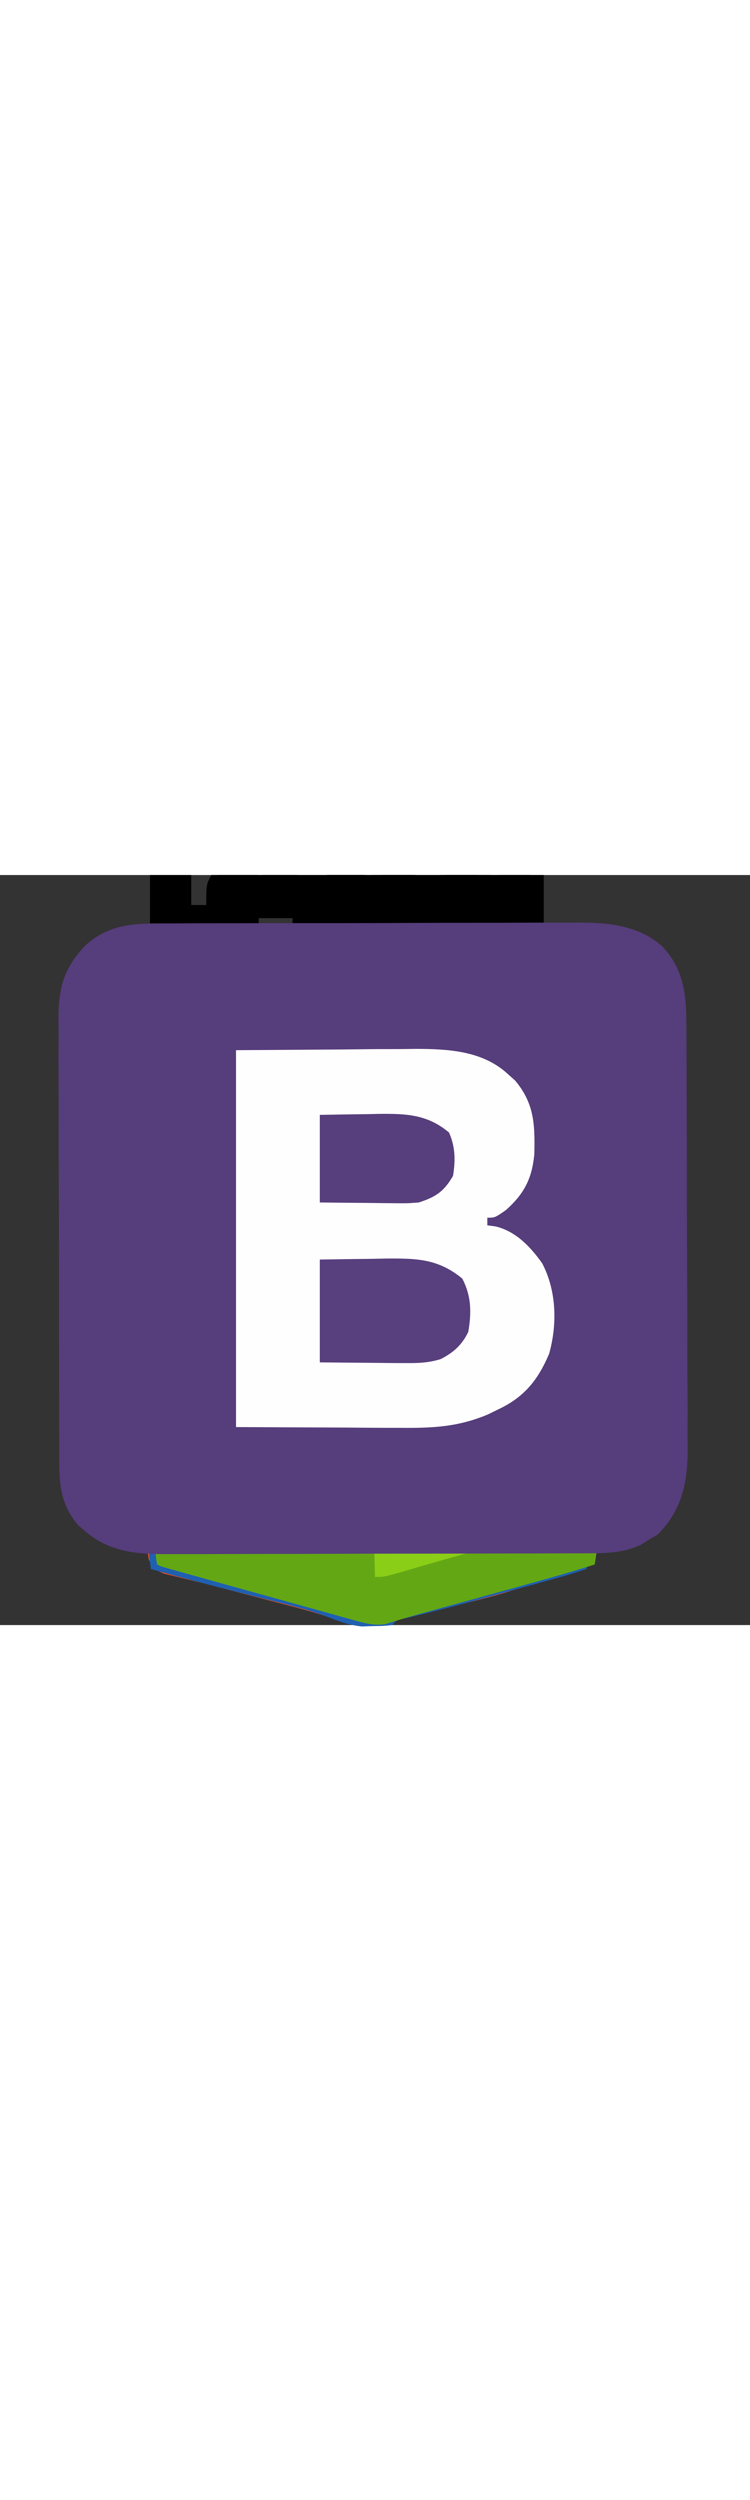 <svg xmlns="http://www.w3.org/2000/svg" width="150" height="500" viewBox="0 0 50 50">
    <rect x="0" y="0" width="50" height="50" fill="#333333" stroke="none"/>
    <g id="html5">
        <path style=" stroke:none;fill-rule:nonzero;fill:rgb(89.412%,30.196%,14.902%);fill-opacity:1;"
              d="M 6.75 9.5 C 18.629 9.5 30.512 9.5 42.75 9.5 C 42.75 12.5 42.75 12.5 42.5 13 C 42.418 13.73 42.344 14.457 42.281 15.191 C 42.262 15.414 42.242 15.637 42.223 15.867 C 42.18 16.348 42.137 16.828 42.098 17.309 C 41.984 18.582 41.871 19.855 41.758 21.125 C 41.727 21.508 41.727 21.508 41.691 21.891 C 41.523 23.773 41.336 25.652 41.141 27.531 C 40.504 33.68 40.023 39.844 39.5 46 C 39.27 46.062 39.043 46.129 38.805 46.191 C 36.895 46.711 36.895 46.711 35.031 47.375 C 33.422 48.008 31.707 48.363 30.031 48.781 C 29.496 48.914 28.961 49.051 28.43 49.188 C 27.949 49.309 27.469 49.43 26.988 49.551 C 26.273 49.719 26.273 49.719 25.75 50 C 25.289 50.051 25.289 50.051 24.734 50.062 C 24.469 50.07 24.469 50.07 24.195 50.082 C 23.387 49.988 22.703 49.742 21.938 49.477 C 20.504 49.004 19.035 48.648 17.578 48.266 C 16.621 48.012 15.66 47.762 14.703 47.504 C 14.051 47.328 13.402 47.168 12.75 47.016 C 12.434 46.938 12.117 46.859 11.793 46.781 C 11.508 46.715 11.223 46.648 10.93 46.578 C 10.25 46.25 10.25 46.25 9.918 45.625 C 9.699 44.492 9.594 43.375 9.508 42.227 C 9.488 41.98 9.469 41.734 9.449 41.48 C 9.41 40.957 9.367 40.434 9.328 39.91 C 9.223 38.535 9.113 37.16 9 35.789 C 8.969 35.383 8.969 35.383 8.934 34.973 C 8.781 33.055 8.594 31.145 8.375 29.234 C 7.941 25.461 7.645 21.672 7.34 17.887 C 7.32 17.637 7.297 17.387 7.277 17.125 C 7.238 16.648 7.199 16.176 7.16 15.699 C 7.145 15.484 7.125 15.273 7.109 15.051 C 7.094 14.867 7.078 14.68 7.062 14.488 C 7.008 13.949 7.008 13.949 6.75 13.25 C 6.75 12.012 6.75 10.773 6.75 9.5 Z M 6.75 9.5 "/>
        <path style=" stroke:none;fill-rule:nonzero;fill:rgb(92.549%,90.196%,89.412%);fill-opacity:1;"
              d="M 13.5 17 C 20.844 17 28.184 17 35.75 17 C 35.668 18.484 35.586 19.969 35.5 21.5 C 29.891 21.5 24.281 21.5 18.5 21.5 C 18.582 21.914 18.664 22.324 18.75 22.75 C 18.75 23.824 18.75 24.895 18.75 26 C 24.113 26 29.477 26 35 26 C 34.711 32.094 34.711 32.094 34.5 34.25 C 34.336 34.25 34.172 34.25 34 34.25 C 34.004 34.457 34.004 34.668 34.008 34.883 C 34.023 36.531 33.973 38.117 33.75 39.75 C 33.09 39.832 32.43 39.914 31.75 40 C 31.75 40.164 31.75 40.328 31.75 40.5 C 31.461 40.562 31.172 40.625 30.875 40.688 C 30.086 40.859 29.301 41.051 28.523 41.258 C 28.348 41.301 28.176 41.348 27.996 41.395 C 27.652 41.484 27.305 41.574 26.961 41.668 C 24.695 42.262 22.863 41.848 20.641 41.297 C 20.23 41.199 20.23 41.199 19.812 41.098 C 18.332 40.738 16.898 40.359 15.5 39.75 C 15.16 39.07 15.223 38.539 15.227 37.781 C 15.227 37.488 15.227 37.195 15.227 36.895 C 15.23 36.59 15.23 36.285 15.234 35.969 C 15.234 35.66 15.238 35.352 15.238 35.035 C 15.242 34.273 15.246 33.512 15.25 32.75 C 16.652 32.75 18.055 32.75 19.5 32.75 C 19.625 34.484 19.625 34.484 19.75 36.25 C 20.219 36.32 20.688 36.395 21.172 36.469 C 21.961 36.59 22.645 36.707 23.379 37.016 C 24.758 37.535 25.938 37.172 27.297 36.75 C 28.926 36.25 28.926 36.25 29.75 36.25 C 29.746 36.105 29.746 35.965 29.742 35.816 C 29.723 34.016 29.859 32.32 30 30.5 C 24.969 30.5 19.934 30.5 14.75 30.5 C 13.918 23.277 13.918 23.277 13.805 20.938 C 13.73 19.625 13.609 18.312 13.5 17 Z M 13.5 17 "/>
        <path style=" stroke:none;fill-rule:nonzero;fill:rgb(94.118%,40%,17.255%);fill-opacity:1;"
              d="M 24.75 12.75 C 29.453 12.75 34.156 12.75 39 12.75 C 39 15.848 39 15.848 38.898 17.184 C 38.879 17.473 38.855 17.758 38.836 18.055 C 38.812 18.348 38.789 18.637 38.766 18.938 C 38.742 19.23 38.723 19.527 38.699 19.832 C 38.594 21.23 38.449 22.609 38.25 24 C 38.18 24.934 38.141 25.867 38.098 26.805 C 38.027 28.223 38.027 28.223 37.75 28.5 C 37.707 29.25 37.68 30 37.656 30.75 C 37.566 33.113 37.32 35.438 37.023 37.785 C 36.781 39.688 36.598 41.582 36.5 43.5 C 34.832 44.086 33.148 44.551 31.438 44.984 C 29.543 45.469 27.668 45.98 25.809 46.586 C 25.25 46.75 25.25 46.75 24.75 46.75 C 24.734 46.449 24.719 46.148 24.703 45.836 C 24.684 45.445 24.66 45.051 24.641 44.656 C 24.629 44.457 24.621 44.258 24.609 44.055 C 24.578 42.992 24.578 42.992 24.25 42 C 24.387 41.973 24.523 41.945 24.668 41.918 C 25.293 41.789 25.922 41.66 26.547 41.531 C 26.871 41.465 26.871 41.465 27.203 41.398 C 28.27 41.18 29.242 40.922 30.25 40.5 C 31.078 40.469 31.078 40.469 31.75 40.5 C 31.75 40.336 31.75 40.172 31.75 40 C 32.41 39.918 33.07 39.836 33.75 39.75 C 33.832 37.934 33.914 36.121 34 34.25 C 34.164 34.25 34.328 34.25 34.5 34.25 C 34.496 34.094 34.488 33.938 34.484 33.777 C 34.43 31.121 34.742 28.711 35 26 C 29.637 26 24.273 26 18.75 26 C 18.668 24.516 18.586 23.031 18.5 21.5 C 24.109 21.5 29.719 21.5 35.5 21.5 C 35.5 20.676 35.5 19.852 35.5 19 C 35.582 18.34 35.664 17.68 35.75 17 C 32.121 17 28.488 17 24.75 17 C 24.75 15.598 24.75 14.195 24.75 12.75 Z M 24.75 12.75 "/>
        <path style=" stroke:none;fill-rule:nonzero;fill:rgb(99.608%,98.824%,98.431%);fill-opacity:1;"
              d="M 24.75 26.25 C 28.051 26.25 31.352 26.25 34.75 26.25 C 34.75 32.055 34.75 32.055 34.5 34.25 C 34.336 34.25 34.172 34.25 34 34.25 C 34.004 34.457 34.004 34.668 34.008 34.883 C 34.023 36.531 33.973 38.117 33.75 39.75 C 33.09 39.832 32.43 39.914 31.75 40 C 31.75 40.164 31.75 40.328 31.75 40.5 C 31.461 40.562 31.172 40.625 30.875 40.688 C 30.086 40.859 29.301 41.051 28.523 41.258 C 28.348 41.301 28.176 41.348 27.996 41.395 C 27.652 41.484 27.305 41.574 26.961 41.668 C 24.695 42.262 22.863 41.848 20.641 41.297 C 20.367 41.23 20.094 41.168 19.812 41.098 C 18.332 40.738 16.898 40.359 15.5 39.75 C 15.16 39.07 15.223 38.539 15.227 37.781 C 15.227 37.488 15.227 37.195 15.227 36.895 C 15.23 36.59 15.23 36.285 15.234 35.969 C 15.234 35.66 15.238 35.352 15.238 35.035 C 15.242 34.273 15.246 33.512 15.25 32.75 C 16.652 32.75 18.055 32.75 19.5 32.75 C 19.625 34.484 19.625 34.484 19.75 36.25 C 20.219 36.32 20.688 36.395 21.172 36.469 C 21.961 36.59 22.645 36.707 23.379 37.016 C 24.758 37.535 25.938 37.172 27.297 36.75 C 28.926 36.25 28.926 36.25 29.75 36.25 C 29.746 36.105 29.746 35.965 29.742 35.816 C 29.723 34.031 29.848 32.277 30 30.5 C 28.266 30.5 26.535 30.5 24.75 30.5 C 24.75 29.098 24.75 27.695 24.75 26.25 Z M 24.75 26.25 "/>
        <path style=" stroke:none;fill-rule:nonzero;fill:rgb(91.765%,90.588%,90.196%);fill-opacity:1;"
              d="M 15.25 32.75 C 16.652 32.75 18.055 32.75 19.5 32.75 C 19.625 34.484 19.625 34.484 19.75 36.25 C 20.465 36.355 21.184 36.461 21.898 36.566 C 22.75 36.75 22.75 36.75 24.75 37.5 C 24.75 38.984 24.75 40.469 24.75 42 C 23.152 41.801 21.68 41.531 20.125 41.156 C 19.898 41.105 19.676 41.051 19.445 41 C 18.086 40.672 16.785 40.301 15.5 39.75 C 15.16 39.07 15.223 38.539 15.227 37.781 C 15.227 37.488 15.227 37.195 15.227 36.895 C 15.23 36.59 15.23 36.285 15.234 35.969 C 15.234 35.66 15.238 35.352 15.238 35.035 C 15.242 34.273 15.246 33.512 15.25 32.75 Z M 15.25 32.75 "/>
        <path style=" stroke:none;fill-rule:nonzero;fill:rgb(0%,0%,0%);fill-opacity:1;"
              d="M 24.75 0 C 25.738 0 26.73 0 27.75 0 C 28.438 0.75 28.438 0.75 28.75 1.5 C 28.852 1.254 28.957 1.004 29.062 0.75 C 29.289 0.504 29.516 0.254 29.75 0 C 30.738 0 31.73 0 32.75 0 C 32.75 2.309 32.75 4.621 32.75 7 C 31.844 7 30.934 7 30 7 C 29.918 6.34 29.836 5.68 29.75 5 C 29.586 5.328 29.422 5.66 29.25 6 C 29.004 6 28.754 6 28.5 6 C 28.078 5.5 28.078 5.5 27.75 5 C 27.668 5.66 27.586 6.32 27.5 7 C 26.594 7 25.684 7 24.75 7 C 24.75 4.691 24.75 2.379 24.75 0 Z M 24.75 0 "/>
        <path style=" stroke:none;fill-rule:nonzero;fill:rgb(0%,0%,0%);fill-opacity:1;"
              d="M 10 0 C 10.906 0 11.816 0 12.75 0 C 12.75 0.66 12.75 1.32 12.75 2 C 13.328 2 13.906 2 14.5 2 C 14.5 1.34 14.5 0.68 14.5 0 C 15.406 0 16.316 0 17.25 0 C 17.25 2.309 17.25 4.621 17.25 7 C 16.344 7 15.434 7 14.5 7 C 14.5 6.258 14.5 5.516 14.5 4.75 C 13.922 4.75 13.344 4.75 12.75 4.75 C 12.75 5.492 12.75 6.234 12.75 7 C 11.844 7 10.934 7 10 7 C 10 4.691 10 2.379 10 0 Z M 10 0 "/>
        <path style=" stroke:none;fill-rule:nonzero;fill:rgb(100%,99.608%,99.608%);fill-opacity:1;"
              d="M 24.75 17.25 C 28.297 17.25 31.844 17.25 35.5 17.25 C 35.418 18.57 35.336 19.891 35.25 21.25 C 31.785 21.25 28.32 21.25 24.75 21.25 C 24.75 19.93 24.75 18.609 24.75 17.25 Z M 24.75 17.25 "/>
        <path style=" stroke:none;fill-rule:nonzero;fill:rgb(94.118%,41.961%,20%);fill-opacity:1;"
              d="M 14.75 30.5 C 19.781 30.5 24.816 30.5 30 30.5 C 30 32.473 29.996 34.312 29.75 36.25 C 29.074 36.461 28.398 36.668 27.719 36.875 C 27.434 36.965 27.434 36.965 27.141 37.055 C 26.062 37.383 25.141 37.574 24 37.5 C 24.246 37.418 24.496 37.336 24.75 37.25 C 24.75 35.105 24.75 32.961 24.75 30.75 C 21.449 30.75 18.148 30.75 14.75 30.75 C 14.75 30.668 14.75 30.586 14.75 30.5 Z M 14.75 30.5 "/>
        <path style=" stroke:none;fill-rule:nonzero;fill:rgb(0%,0%,0%);fill-opacity:1;"
              d="M 17.5 0 C 19.727 0 21.953 0 24.25 0 C 24.25 0.824 24.25 1.648 24.25 2.5 C 23.672 2.5 23.094 2.5 22.5 2.5 C 22.5 3.984 22.5 5.469 22.5 7 C 21.512 7 20.52 7 19.5 7 C 19.5 5.516 19.5 4.031 19.5 2.5 C 18.84 2.5 18.18 2.5 17.5 2.5 C 17.5 1.676 17.5 0.852 17.5 0 Z M 17.5 0 "/>
        <path style=" stroke:none;fill-rule:nonzero;fill:rgb(0%,0%,0%);fill-opacity:1;"
              d="M 33.25 0 C 34.238 0 35.23 0 36.25 0 C 36.25 1.402 36.25 2.805 36.25 4.25 C 37.324 4.25 38.395 4.25 39.5 4.25 C 39.5 5.156 39.5 6.066 39.5 7 C 37.438 7 35.375 7 33.25 7 C 33.25 4.691 33.25 2.379 33.25 0 Z M 33.25 0 "/>
        <path style=" stroke:none;fill-rule:nonzero;fill:rgb(89.412%,30.196%,14.51%);fill-opacity:1;"
              d="M 18.75 21.75 C 20.73 21.75 22.711 21.75 24.75 21.75 C 24.75 23.07 24.75 24.391 24.75 25.75 C 22.852 25.75 20.953 25.75 19 25.75 C 18.57 24.461 18.738 23.102 18.75 21.75 Z M 18.75 21.75 "/>
    </g>
    <g id="css3">
        <path style=" stroke:none;fill-rule:nonzero;fill:rgb(12.157%,37.647%,69.02%);fill-opacity:1;"
              d="M 6.898 9.77 C 18.656 9.77 30.414 9.77 42.527 9.77 C 42.527 11.383 42.527 12.996 42.527 14.656 C 42.34 14.656 42.148 14.656 41.953 14.656 C 41.961 14.82 41.965 14.984 41.973 15.156 C 42.02 17.625 41.766 20.047 41.512 22.5 C 41.375 23.805 41.246 25.113 41.117 26.422 C 41.09 26.688 41.062 26.953 41.035 27.227 C 40.773 29.863 40.551 32.504 40.336 35.148 C 39.887 40.703 39.887 40.703 39.621 43.426 C 39.598 43.656 39.574 43.887 39.555 44.121 C 39.402 45.621 39.402 45.621 39.082 46.266 C 38.449 46.484 37.809 46.68 37.164 46.855 C 36.867 46.938 36.867 46.938 36.57 47.02 C 35.941 47.195 35.309 47.367 34.68 47.539 C 34.27 47.652 33.855 47.77 33.441 47.883 C 31.32 48.473 29.195 49.035 27.051 49.543 C 26.445 49.656 26.445 49.656 26.148 50 C 25.574 50.059 25.574 50.059 24.84 50.07 C 24.48 50.082 24.48 50.082 24.117 50.094 C 23.227 49.996 22.5 49.719 21.672 49.391 C 20.199 48.855 18.668 48.516 17.152 48.133 C 16.48 47.961 15.812 47.793 15.145 47.621 C 14.66 47.496 14.66 47.496 14.168 47.371 C 12.797 47.016 11.426 46.645 10.059 46.266 C 9.527 42.102 9.164 37.926 8.801 33.746 C 8.281 27.781 8.281 27.781 7.695 21.82 C 7.656 21.426 7.656 21.426 7.613 21.023 C 7.492 19.82 7.363 18.617 7.23 17.418 C 7.188 16.988 7.141 16.562 7.098 16.133 C 7.059 15.777 7.02 15.418 6.98 15.051 C 6.863 13.293 6.898 11.531 6.898 9.77 Z M 6.898 9.77 "/>
        <path style=" stroke:none;fill-rule:nonzero;fill:rgb(92.157%,92.549%,92.549%);fill-opacity:1;"
              d="M 13.504 17.527 C 20.711 17.527 27.918 17.527 35.344 17.527 C 35.344 18.949 35.344 20.375 35.344 21.84 C 32.215 23.168 29.086 24.496 25.863 25.863 C 28.801 25.957 31.742 26.051 34.77 26.148 C 34.625 29.051 34.445 31.945 34.195 34.844 C 34.172 35.121 34.148 35.402 34.125 35.691 C 34.004 37.023 33.867 38.34 33.621 39.656 C 28.727 41.336 28.727 41.336 26.562 41.938 C 26.199 42.039 26.199 42.039 25.824 42.141 C 23.348 42.441 21.113 41.594 18.805 40.785 C 18.488 40.68 18.168 40.57 17.844 40.457 C 17.066 40.191 16.293 39.926 15.516 39.656 C 15.422 38.723 15.324 37.789 15.23 36.852 C 15.203 36.59 15.176 36.324 15.148 36.051 C 15.121 35.797 15.094 35.539 15.066 35.277 C 15.031 34.926 15.031 34.926 14.996 34.566 C 14.945 33.965 14.941 33.363 14.941 32.758 C 16.461 32.758 17.977 32.758 19.539 32.758 C 19.637 33.992 19.73 35.223 19.828 36.496 C 20.176 36.535 20.527 36.578 20.887 36.621 C 21.559 36.703 22.203 36.797 22.863 36.941 C 24.66 37.266 26.078 36.973 27.777 36.395 C 28.449 36.207 28.449 36.207 29.598 36.207 C 29.691 34.309 29.789 32.414 29.887 30.461 C 24.859 30.461 19.832 30.461 14.656 30.461 C 14.34 29.516 14.34 28.812 14.352 27.82 C 14.352 27.508 14.355 27.195 14.359 26.875 C 14.359 26.633 14.363 26.395 14.367 26.148 C 16.355 25.219 18.363 24.348 20.383 23.492 C 20.621 23.391 20.859 23.289 21.105 23.184 C 21.332 23.09 21.559 22.992 21.793 22.895 C 22.098 22.766 22.098 22.766 22.406 22.633 C 22.988 22.414 22.988 22.414 24.137 22.125 C 20.723 22.031 17.309 21.938 13.793 21.84 C 13.699 20.418 13.602 18.996 13.504 17.527 Z M 13.504 17.527 "/>
        <path style=" stroke:none;fill-rule:nonzero;fill:rgb(24.706%,61.176%,83.922%);fill-opacity:1;"
              d="M 24.711 12.93 C 29.453 12.93 34.195 12.93 39.082 12.93 C 38.984 13.785 38.891 14.637 38.793 15.516 C 38.742 16.125 38.691 16.734 38.648 17.344 C 38.609 17.848 38.609 17.848 38.57 18.363 C 38.531 18.902 38.531 18.902 38.492 19.449 C 38.434 20.23 38.375 21.012 38.316 21.789 C 38.301 21.992 38.285 22.191 38.27 22.398 C 37.734 29.512 37.172 36.609 36.207 43.68 C 35.738 43.809 35.738 43.809 35.258 43.941 C 34.945 44.027 34.945 44.027 34.629 44.117 C 34.168 44.246 33.707 44.371 33.246 44.5 C 32.023 44.84 30.801 45.18 29.578 45.531 C 29.348 45.598 29.117 45.66 28.875 45.73 C 28.43 45.855 27.984 45.984 27.539 46.113 C 26.551 46.395 25.754 46.551 24.711 46.551 C 24.57 44.418 24.57 44.418 24.426 42.242 C 30.613 40.352 30.613 40.352 33.621 39.656 C 33.633 39.355 33.641 39.055 33.652 38.742 C 33.828 34.523 34.301 30.348 34.77 26.148 C 31.734 26.148 28.699 26.148 25.574 26.148 C 26.492 25.234 27.137 24.938 28.324 24.449 C 28.508 24.375 28.688 24.297 28.875 24.219 C 29.262 24.062 29.645 23.906 30.031 23.75 C 30.621 23.508 31.211 23.266 31.801 23.023 C 34.684 21.84 34.684 21.84 35.344 21.84 C 35.344 20.418 35.344 18.996 35.344 17.527 C 28.137 17.527 20.93 17.527 13.504 17.527 C 13.504 17.434 13.504 17.34 13.504 17.242 C 17.203 17.242 20.902 17.242 24.711 17.242 C 24.711 15.82 24.711 14.398 24.711 12.93 Z M 24.711 12.93 "/>
        <path style=" stroke:none;fill-rule:nonzero;fill:rgb(97.647%,97.647%,97.647%);fill-opacity:1;"
              d="M 24.711 17.527 C 28.223 17.527 31.73 17.527 35.344 17.527 C 35.344 18.949 35.344 20.375 35.344 21.84 C 34.02 22.41 32.695 22.977 31.371 23.543 C 30.922 23.734 30.473 23.93 30.023 24.121 C 29.375 24.398 28.727 24.676 28.078 24.953 C 27.875 25.039 27.676 25.129 27.469 25.215 C 26.461 25.645 25.512 25.988 24.426 26.148 C 24.418 25.414 24.41 24.676 24.406 23.941 C 24.406 23.738 24.402 23.535 24.398 23.328 C 24.391 21.367 24.559 19.508 24.711 17.527 Z M 24.711 17.527 "/>
        <path style=" stroke:none;fill-rule:nonzero;fill:rgb(86.275%,86.667%,87.059%);fill-opacity:1;"
              d="M 14.941 32.758 C 16.461 32.758 17.977 32.758 19.539 32.758 C 19.637 33.992 19.73 35.223 19.828 36.496 C 20.141 36.531 20.457 36.566 20.781 36.602 C 22.293 36.789 23.789 37.074 25.289 37.355 C 25.004 37.5 25.004 37.5 24.711 37.645 C 24.711 39.16 24.711 40.68 24.711 42.242 C 22.629 42.082 20.789 41.469 18.82 40.785 C 18.504 40.68 18.184 40.57 17.855 40.457 C 17.074 40.191 16.297 39.926 15.516 39.656 C 15.422 38.723 15.324 37.789 15.23 36.852 C 15.203 36.59 15.176 36.324 15.148 36.051 C 15.121 35.797 15.094 35.539 15.066 35.277 C 15.043 35.043 15.02 34.809 14.996 34.566 C 14.945 33.965 14.941 33.363 14.941 32.758 Z M 14.941 32.758 "/>
        <path style=" stroke:none;fill-rule:nonzero;fill:rgb(0%,0%,0%);fill-opacity:1;"
              d="M 29.309 0 C 31.301 0 33.293 0 35.344 0 C 35.344 0.949 35.344 1.898 35.344 2.875 C 34.871 2.969 34.398 3.062 33.906 3.16 C 34.262 3.426 34.262 3.426 34.625 3.699 C 35.344 4.598 35.344 4.598 35.344 7.473 C 33.352 7.473 31.363 7.473 29.309 7.473 C 29.309 6.523 29.309 5.574 29.309 4.598 C 29.785 4.504 30.258 4.406 30.746 4.309 C 30.512 4.133 30.273 3.953 30.027 3.773 C 29.309 2.875 29.309 2.875 29.309 0 Z M 29.309 0 "/>
        <path style=" stroke:none;fill-rule:nonzero;fill:rgb(0%,0%,0%);fill-opacity:1;"
              d="M 21.84 0 C 23.734 0 25.633 0 27.586 0 C 27.586 0.949 27.586 1.898 27.586 2.875 C 27.113 2.969 26.637 3.062 26.148 3.16 C 26.504 3.426 26.504 3.426 26.867 3.699 C 27.586 4.598 27.586 4.598 27.586 7.473 C 25.691 7.473 23.793 7.473 21.84 7.473 C 21.84 6.523 21.84 5.574 21.84 4.598 C 22.219 4.504 22.598 4.406 22.988 4.309 C 22.801 4.188 22.609 4.062 22.414 3.934 C 21.492 2.695 21.766 1.516 21.84 0 Z M 21.84 0 "/>
        <path style=" stroke:none;fill-rule:nonzero;fill:rgb(0%,0%,0%);fill-opacity:1;"
              d="M 14.082 0 C 15.977 0 17.875 0 19.828 0 C 19.828 0.949 19.828 1.898 19.828 2.875 C 18.785 2.875 17.742 2.875 16.668 2.875 C 16.762 3.441 16.855 4.012 16.953 4.598 C 17.902 4.598 18.852 4.598 19.828 4.598 C 19.828 5.547 19.828 6.496 19.828 7.473 C 17.93 7.473 16.035 7.473 14.082 7.473 C 13.801 6.637 13.758 6.094 13.754 5.227 C 13.754 4.957 13.754 4.691 13.754 4.418 C 13.754 4 13.754 4 13.758 3.574 C 13.758 3.293 13.754 3.016 13.754 2.727 C 13.754 2.461 13.754 2.195 13.754 1.922 C 13.754 1.676 13.754 1.434 13.758 1.18 C 13.793 0.574 13.793 0.574 14.082 0 Z M 14.082 0 "/>
        <path style=" stroke:none;fill-rule:nonzero;fill:rgb(26.667%,61.569%,83.922%);fill-opacity:1;"
              d="M 14.656 30.461 C 19.68 30.461 24.707 30.461 29.887 30.461 C 29.887 34.77 29.887 34.77 29.598 36.207 C 28.945 36.398 28.293 36.59 27.641 36.781 C 27.277 36.887 26.914 36.996 26.539 37.105 C 25.574 37.355 25.574 37.355 24.711 37.355 C 24.711 35.176 24.711 32.996 24.711 30.746 C 21.395 30.746 18.074 30.746 14.656 30.746 C 14.656 30.652 14.656 30.559 14.656 30.461 Z M 14.656 30.461 "/>
        <path style=" stroke:none;fill-rule:nonzero;fill:rgb(29.804%,65.098%,86.275%);fill-opacity:1;"
              d="M 26.148 42.242 C 26.012 42.348 25.875 42.453 25.73 42.562 C 25.113 43.32 25.141 43.914 25.09 44.883 C 25.07 45.195 25.051 45.508 25.031 45.828 C 25.023 46.066 25.012 46.305 25 46.551 C 24.906 46.551 24.809 46.551 24.711 46.551 C 24.617 45.129 24.523 43.707 24.426 42.242 C 25.141 41.883 25.406 42.02 26.148 42.242 Z M 26.148 42.242 "/>
        <path style=" stroke:none;fill-rule:nonzero;fill:rgb(28.627%,63.529%,85.098%);fill-opacity:1;"
              d="M 29.023 25 C 26.93 26.312 26.93 26.312 25.574 26.148 C 26.535 25.039 27.59 24.469 29.023 25 Z M 29.023 25 "/>
    </g>
    <g id="js">
        <path style=" stroke:none;fill-rule:nonzero;fill:rgb(38.824%,65.882%,7.843%);fill-opacity:1;" d="M 7.262 9.738 C 19.008 9.738 30.754 9.738 42.855 9.738 C 42.719 12.195 42.719 12.195 42.613 13.395 C 42.598 13.535 42.586 13.672 42.574 13.812 C 42.535 14.266 42.492 14.719 42.453 15.172 C 42.426 15.5 42.395 15.828 42.367 16.156 C 42.297 16.949 42.223 17.742 42.152 18.535 C 42.098 19.18 42.039 19.824 41.98 20.469 C 41.973 20.559 41.965 20.652 41.957 20.746 C 41.938 20.934 41.922 21.121 41.906 21.309 C 41.758 22.957 41.613 24.609 41.465 26.258 C 41.32 27.855 41.18 29.457 41.035 31.055 C 40.879 32.801 40.727 34.547 40.57 36.289 C 40.551 36.477 40.535 36.664 40.52 36.848 C 40.508 36.984 40.508 36.984 40.496 37.125 C 40.438 37.77 40.379 38.414 40.32 39.059 C 40.254 39.844 40.184 40.629 40.113 41.41 C 40.074 41.812 40.039 42.211 40.004 42.609 C 39.965 43.043 39.926 43.477 39.887 43.91 C 39.879 44.039 39.867 44.164 39.855 44.293 C 39.805 44.855 39.746 45.406 39.645 45.961 C 38.195 46.426 36.734 46.844 35.266 47.246 C 35.035 47.312 34.801 47.375 34.566 47.441 C 33.957 47.609 33.348 47.777 32.738 47.945 C 31.879 48.184 31.02 48.418 30.164 48.656 C 29.707 48.781 29.254 48.906 28.797 49.035 C 28.641 49.078 28.641 49.078 28.477 49.121 C 28.273 49.18 28.07 49.234 27.863 49.289 C 27.418 49.414 26.977 49.539 26.535 49.676 C 26.391 49.723 26.246 49.766 26.098 49.812 C 25.977 49.852 25.855 49.891 25.73 49.93 C 24.949 50.074 24.199 49.844 23.449 49.633 C 23.359 49.609 23.27 49.586 23.176 49.559 C 22.879 49.477 22.582 49.395 22.285 49.309 C 22.074 49.25 21.863 49.191 21.652 49.133 C 21.094 48.98 20.539 48.824 19.98 48.668 C 19.43 48.516 18.875 48.363 18.324 48.207 C 17.258 47.914 16.195 47.617 15.129 47.32 C 14.633 47.18 14.141 47.043 13.645 46.906 C 13.285 46.805 12.926 46.703 12.566 46.605 C 12.398 46.559 12.234 46.512 12.066 46.465 C 11.84 46.402 11.617 46.34 11.391 46.277 C 11.266 46.242 11.141 46.207 11.012 46.168 C 10.715 46.082 10.715 46.082 10.477 45.961 C 10.422 45.695 10.422 45.695 10.387 45.34 C 10.371 45.207 10.359 45.074 10.344 44.938 C 10.324 44.719 10.324 44.719 10.301 44.5 C 10.285 44.348 10.27 44.199 10.254 44.043 C 10.207 43.574 10.164 43.105 10.117 42.637 C 10.105 42.5 10.094 42.359 10.078 42.219 C 9.988 41.258 9.902 40.293 9.816 39.328 C 9.789 39.012 9.762 38.699 9.73 38.383 C 9.664 37.625 9.598 36.871 9.527 36.113 C 9.473 35.496 9.418 34.883 9.363 34.266 C 9.355 34.18 9.348 34.09 9.34 34 C 9.324 33.82 9.309 33.641 9.293 33.461 C 9.145 31.789 8.996 30.117 8.848 28.445 C 8.719 27.016 8.59 25.582 8.465 24.152 C 8.312 22.48 8.164 20.809 8.016 19.141 C 8 18.961 7.984 18.785 7.969 18.605 C 7.957 18.477 7.957 18.477 7.945 18.34 C 7.891 17.727 7.836 17.109 7.781 16.496 C 7.707 15.668 7.633 14.84 7.559 14.016 C 7.531 13.711 7.504 13.41 7.477 13.105 C 7.441 12.691 7.406 12.277 7.367 11.863 C 7.355 11.746 7.348 11.625 7.336 11.5 C 7.324 11.391 7.316 11.277 7.305 11.164 C 7.297 11.07 7.289 10.973 7.281 10.875 C 7.258 10.496 7.262 10.117 7.262 9.738 Z M 7.262 9.738 "/>
        <path style=" stroke:none;fill-rule:nonzero;fill:rgb(99.608%,99.608%,99.216%);fill-opacity:1;" d="M 13.93 17.223 C 21.273 17.223 28.621 17.223 36.191 17.223 C 36.055 19.414 36.055 19.414 35.969 20.406 C 35.957 20.523 35.945 20.641 35.938 20.766 C 35.902 21.16 35.867 21.559 35.832 21.957 C 35.82 22.098 35.809 22.238 35.797 22.383 C 35.605 24.586 35.406 26.789 35.203 28.992 C 35.191 29.121 35.18 29.254 35.168 29.387 C 35.047 30.699 34.926 32.016 34.801 33.328 C 34.754 33.828 34.711 34.328 34.664 34.828 C 34.629 35.172 34.598 35.516 34.566 35.863 C 34.469 36.898 34.379 37.938 34.316 38.977 C 34.289 39.293 34.234 39.594 34.168 39.906 C 34.098 39.922 34.027 39.941 33.953 39.961 C 32.59 40.305 31.234 40.668 29.891 41.078 C 29.129 41.312 28.359 41.508 27.582 41.691 C 27.039 41.832 26.512 42.008 25.984 42.191 C 24.746 42.473 23.629 42.109 22.445 41.766 C 22.258 41.711 22.07 41.66 21.883 41.605 C 21.492 41.496 21.102 41.383 20.711 41.273 C 20.211 41.129 19.707 40.984 19.207 40.844 C 18.727 40.707 18.25 40.574 17.77 40.438 C 17.633 40.398 17.633 40.398 17.492 40.359 C 17.238 40.285 16.98 40.211 16.723 40.137 C 16.578 40.094 16.43 40.051 16.281 40.008 C 15.953 39.906 15.953 39.906 15.832 39.785 C 15.805 39.586 15.785 39.383 15.766 39.18 C 15.754 39.051 15.742 38.922 15.73 38.789 C 15.715 38.648 15.703 38.508 15.691 38.363 C 15.68 38.219 15.664 38.074 15.652 37.926 C 15.625 37.621 15.598 37.316 15.57 37.012 C 15.527 36.547 15.484 36.078 15.445 35.613 C 15.418 35.316 15.391 35.02 15.363 34.727 C 15.352 34.586 15.34 34.445 15.324 34.301 C 15.312 34.172 15.301 34.039 15.289 33.906 C 15.281 33.793 15.27 33.676 15.262 33.559 C 15.242 33.301 15.238 33.039 15.238 32.777 C 15.879 32.777 16.523 32.773 17.164 32.773 C 17.383 32.773 17.602 32.77 17.82 32.77 C 18.133 32.77 18.445 32.77 18.762 32.766 C 18.859 32.766 18.957 32.766 19.059 32.766 C 19.293 32.766 19.527 32.773 19.762 32.777 C 19.984 33 19.941 33.367 19.969 33.664 C 19.988 33.816 20.004 33.973 20.02 34.133 C 20.035 34.297 20.051 34.461 20.066 34.629 C 20.082 34.793 20.102 34.957 20.117 35.125 C 20.156 35.531 20.199 35.938 20.238 36.344 C 20.863 36.516 21.488 36.688 22.113 36.855 C 22.324 36.914 22.535 36.973 22.75 37.031 C 23.055 37.117 23.359 37.199 23.668 37.281 C 23.762 37.309 23.855 37.336 23.949 37.363 C 24.93 37.621 25.758 37.449 26.727 37.195 C 26.809 37.176 26.887 37.156 26.969 37.133 C 27.219 37.066 27.469 37.004 27.715 36.938 C 27.883 36.891 28.055 36.848 28.223 36.805 C 28.531 36.723 28.84 36.641 29.148 36.559 C 29.43 36.484 29.715 36.414 30 36.344 C 30.004 36.203 30.012 36.066 30.016 35.926 C 30.09 34.297 30.219 32.68 30.363 31.059 C 30.387 30.82 30.406 30.578 30.43 30.336 C 30.508 29.457 30.586 28.582 30.664 27.703 C 30.836 25.734 31.012 23.762 31.191 21.734 C 25.613 21.734 20.035 21.734 14.285 21.734 C 14.078 20.176 13.93 18.789 13.93 17.223 Z M 13.93 17.223 "/>
        <path style=" stroke:none;fill-rule:nonzero;fill:rgb(54.118%,80.784%,9.02%);fill-opacity:1;" d="M 25.117 12.828 C 29.871 12.828 34.625 12.828 39.523 12.828 C 39.523 13.625 39.504 14.383 39.422 15.168 C 39.398 15.402 39.379 15.633 39.355 15.867 C 39.344 15.992 39.328 16.113 39.316 16.242 C 39.043 18.988 38.801 21.738 38.566 24.484 C 38.199 28.793 37.809 33.094 37.406 37.398 C 37.363 37.883 37.316 38.367 37.273 38.855 C 37.242 39.188 37.211 39.52 37.18 39.852 C 37.16 40.055 37.141 40.258 37.121 40.465 C 37.113 40.559 37.105 40.656 37.094 40.754 C 37.031 41.473 36.977 42.195 36.934 42.914 C 36.906 43.23 36.906 43.23 36.785 43.586 C 36.43 43.73 36.086 43.84 35.715 43.941 C 35.641 43.965 35.566 43.984 35.488 44.008 C 34.945 44.16 34.402 44.309 33.855 44.457 C 33.402 44.582 32.953 44.707 32.5 44.832 C 31.973 44.98 31.445 45.125 30.918 45.27 C 29.75 45.594 28.582 45.926 27.418 46.27 C 25.633 46.793 25.633 46.793 25 46.793 C 24.961 45.305 24.922 43.816 24.883 42.281 C 25.883 42.047 25.883 42.047 26.906 41.805 C 27.27 41.691 27.637 41.582 28.004 41.465 C 28.605 41.285 29.211 41.129 29.82 40.973 C 30.805 40.723 31.773 40.453 32.738 40.141 C 33.227 39.988 33.648 39.895 34.168 39.906 C 34.172 39.816 34.176 39.727 34.184 39.637 C 34.324 37.375 34.504 35.121 34.711 32.863 C 34.742 32.523 34.77 32.188 34.801 31.848 C 35.059 29.004 35.324 26.164 35.594 23.324 C 35.621 23.027 35.652 22.73 35.68 22.434 C 35.691 22.293 35.707 22.152 35.719 22.008 C 35.816 20.977 35.906 19.949 35.992 18.918 C 36 18.816 36.012 18.715 36.02 18.609 C 36.027 18.52 36.035 18.434 36.043 18.344 C 36.082 17.969 36.137 17.594 36.191 17.223 C 32.535 17.223 28.883 17.223 25.117 17.223 C 25.117 15.77 25.117 14.32 25.117 12.828 Z M 25.117 12.828 "/>
        <path style=" stroke:none;fill-rule:nonzero;fill:rgb(53.725%,80.784%,9.02%);fill-opacity:1;" d="M 25 21.734 C 27.043 21.734 29.086 21.734 31.191 21.734 C 31.191 23.07 31.191 23.07 31.152 23.531 C 31.141 23.637 31.133 23.742 31.125 23.852 C 31.113 23.961 31.105 24.07 31.094 24.188 C 31.078 24.367 31.078 24.367 31.062 24.551 C 31.027 24.945 30.996 25.34 30.961 25.73 C 30.938 26.008 30.914 26.285 30.891 26.559 C 30.84 27.137 30.789 27.711 30.738 28.285 C 30.676 29.023 30.613 29.762 30.547 30.496 C 30.5 31.066 30.449 31.633 30.402 32.203 C 30.379 32.477 30.352 32.746 30.328 33.02 C 30.297 33.398 30.266 33.777 30.23 34.156 C 30.223 34.27 30.211 34.379 30.203 34.496 C 30.148 35.113 30.082 35.727 30 36.344 C 29.133 36.641 28.254 36.891 27.367 37.129 C 27.23 37.164 27.094 37.203 26.953 37.242 C 26.824 37.277 26.691 37.312 26.555 37.348 C 26.438 37.379 26.316 37.414 26.195 37.445 C 25.801 37.535 25.398 37.59 25 37.648 C 25 32.398 25 27.145 25 21.734 Z M 25 21.734 "/>
        <path style=" stroke:none;fill-rule:nonzero;fill:rgb(91.373%,91.765%,91.373%);fill-opacity:1;" d="M 15.238 32.777 C 15.879 32.777 16.523 32.773 17.164 32.773 C 17.383 32.773 17.602 32.77 17.82 32.77 C 18.133 32.77 18.445 32.77 18.762 32.766 C 18.859 32.766 18.957 32.766 19.059 32.766 C 19.293 32.766 19.527 32.773 19.762 32.777 C 19.984 33 19.941 33.367 19.969 33.664 C 19.984 33.801 20 33.941 20.016 34.086 C 20.031 34.266 20.051 34.441 20.066 34.629 C 20.125 35.191 20.18 35.758 20.238 36.344 C 21.887 36.773 23.539 37.203 25.238 37.648 C 25.121 37.707 25.121 37.707 25 37.766 C 25 39.258 25 40.746 25 42.281 C 24.352 42.199 23.816 42.113 23.199 41.941 C 23.121 41.922 23.039 41.898 22.961 41.875 C 22.703 41.805 22.445 41.734 22.188 41.66 C 22.008 41.609 21.828 41.559 21.648 41.512 C 21.273 41.406 20.898 41.301 20.523 41.195 C 20.043 41.059 19.562 40.926 19.078 40.793 C 18.707 40.688 18.34 40.586 17.969 40.48 C 17.789 40.43 17.613 40.383 17.434 40.332 C 17.188 40.262 16.941 40.195 16.695 40.125 C 16.555 40.086 16.414 40.043 16.27 40.004 C 15.953 39.906 15.953 39.906 15.832 39.785 C 15.805 39.586 15.785 39.383 15.766 39.18 C 15.754 39.051 15.742 38.922 15.73 38.789 C 15.711 38.578 15.711 38.578 15.691 38.363 C 15.68 38.219 15.664 38.074 15.652 37.926 C 15.625 37.621 15.598 37.316 15.57 37.012 C 15.527 36.547 15.484 36.078 15.445 35.613 C 15.418 35.316 15.391 35.02 15.363 34.727 C 15.352 34.586 15.34 34.445 15.324 34.301 C 15.312 34.172 15.301 34.039 15.289 33.906 C 15.281 33.793 15.27 33.676 15.262 33.559 C 15.242 33.301 15.238 33.039 15.238 32.777 Z M 15.238 32.777 "/>
        <path style=" stroke:none;fill-rule:nonzero;fill:rgb(90.588%,91.765%,89.412%);fill-opacity:1;" d="M 13.93 17.223 C 21.273 17.223 28.621 17.223 36.191 17.223 C 36.191 17.262 36.191 17.301 36.191 17.34 C 32.496 17.34 28.805 17.34 25 17.34 C 25 18.75 25 20.16 25 21.613 C 27.043 21.613 29.086 21.613 31.191 21.613 C 31.191 21.656 31.191 21.695 31.191 21.734 C 25.613 21.734 20.035 21.734 14.285 21.734 C 14.078 20.176 13.93 18.789 13.93 17.223 Z M 13.93 17.223 "/>
        <path style=" stroke:none;fill-rule:nonzero;fill:rgb(0%,0%,0%);fill-opacity:1;" d="M 25.477 0 C 27.598 0 29.719 0 31.906 0 C 31.906 0.746 31.906 1.488 31.906 2.258 C 31.039 2.297 30.176 2.336 29.285 2.375 C 29.734 2.742 29.734 2.742 30.195 3.117 C 30.285 3.195 30.379 3.27 30.477 3.348 C 30.551 3.41 30.625 3.473 30.703 3.535 C 30.816 3.629 30.816 3.629 30.934 3.723 C 31.246 3.961 31.578 4.176 31.906 4.395 C 31.906 5.18 31.906 5.961 31.906 6.77 C 29.785 6.77 27.66 6.77 25.477 6.77 C 25.477 6.023 25.477 5.281 25.477 4.512 C 26.656 4.453 26.656 4.453 27.855 4.395 C 27.613 4.215 27.613 4.215 27.367 4.035 C 27.156 3.879 26.945 3.727 26.734 3.57 C 26.574 3.453 26.574 3.453 26.41 3.332 C 26.309 3.258 26.207 3.184 26.102 3.105 C 26.008 3.039 25.914 2.969 25.816 2.898 C 25.594 2.73 25.594 2.73 25.477 2.613 C 25.477 1.75 25.477 0.887 25.477 0 Z M 25.477 0 "/>
        <path style=" stroke:none;fill-rule:nonzero;fill:rgb(0%,0%,0%);fill-opacity:1;" d="M 21.785 0 C 22.648 0 23.516 0 24.406 0 C 24.406 2.234 24.406 4.469 24.406 6.77 C 22.324 6.77 20.242 6.77 18.094 6.77 C 18.094 5.945 18.094 5.125 18.094 4.277 C 19.312 4.277 20.531 4.277 21.785 4.277 C 21.785 2.863 21.785 1.453 21.785 0 Z M 21.785 0 "/>
    </g>
    <g id="bootstrap">
        <path style=" stroke:none;fill-rule:nonzero;fill:rgb(33.725%,23.922%,48.627%);fill-opacity:1;" d="M 11.516 3.227 C 11.828 3.223 12.145 3.223 12.469 3.219 C 13.332 3.215 14.195 3.215 15.059 3.215 C 15.598 3.215 16.137 3.215 16.68 3.211 C 18.566 3.207 20.453 3.203 22.34 3.207 C 24.094 3.207 25.848 3.199 27.602 3.191 C 29.113 3.188 30.621 3.184 32.133 3.184 C 33.031 3.184 33.93 3.184 34.832 3.176 C 35.836 3.172 36.844 3.172 37.848 3.176 C 38.141 3.172 38.438 3.172 38.738 3.168 C 40.703 3.184 42.625 3.402 44.148 4.75 C 45.816 6.523 45.762 8.484 45.762 10.801 C 45.766 11.121 45.766 11.441 45.77 11.77 C 45.773 12.645 45.777 13.523 45.777 14.398 C 45.781 14.949 45.781 15.496 45.781 16.043 C 45.789 17.961 45.793 19.879 45.793 21.797 C 45.793 23.578 45.801 25.359 45.812 27.141 C 45.82 28.672 45.824 30.207 45.824 31.742 C 45.824 32.656 45.828 33.57 45.836 34.484 C 45.844 35.504 45.84 36.527 45.836 37.547 C 45.844 37.996 45.844 37.996 45.848 38.453 C 45.828 40.602 45.406 42.422 43.836 43.973 C 43.652 44.082 43.465 44.191 43.273 44.305 C 43.09 44.422 42.902 44.535 42.711 44.656 C 41.664 45.141 40.641 45.211 39.5 45.215 C 39.094 45.215 39.094 45.215 38.684 45.219 C 38.242 45.219 38.242 45.219 37.793 45.219 C 37.48 45.219 37.168 45.223 36.848 45.223 C 35.996 45.227 35.145 45.227 34.293 45.227 C 33.758 45.23 33.227 45.23 32.691 45.23 C 31.023 45.234 29.352 45.238 27.684 45.238 C 25.758 45.238 23.836 45.242 21.91 45.25 C 20.422 45.258 18.93 45.258 17.441 45.258 C 16.551 45.262 15.664 45.262 14.773 45.266 C 13.781 45.27 12.789 45.27 11.797 45.27 C 11.508 45.27 11.215 45.273 10.914 45.273 C 8.938 45.266 7.176 45.066 5.633 43.703 C 5.492 43.586 5.355 43.469 5.215 43.348 C 3.836 41.746 3.949 40.098 3.953 38.086 C 3.953 37.754 3.949 37.422 3.949 37.082 C 3.941 36.176 3.941 35.27 3.941 34.363 C 3.941 33.605 3.941 32.848 3.938 32.09 C 3.934 30.305 3.934 28.516 3.934 26.727 C 3.934 24.887 3.93 23.047 3.922 21.203 C 3.914 19.621 3.91 18.039 3.91 16.453 C 3.91 15.508 3.91 14.566 3.902 13.621 C 3.898 12.566 3.898 11.512 3.906 10.457 C 3.902 10.148 3.898 9.836 3.895 9.516 C 3.914 7.465 4.273 6.184 5.695 4.691 C 7.422 3.121 9.312 3.223 11.516 3.227 Z M 11.516 3.227 "/>
        <path style=" stroke:none;fill-rule:nonzero;fill:rgb(99.608%,99.608%,99.608%);fill-opacity:1;" d="M 15.734 11.676 C 18.07 11.66 20.406 11.645 22.812 11.629 C 23.543 11.621 24.273 11.613 25.031 11.605 C 25.617 11.605 26.203 11.602 26.789 11.602 C 27.09 11.598 27.391 11.594 27.699 11.59 C 29.875 11.59 32.195 11.715 33.867 13.277 C 34.102 13.488 34.102 13.488 34.344 13.703 C 35.637 15.246 35.664 16.676 35.621 18.617 C 35.465 20.246 34.938 21.258 33.727 22.336 C 32.996 22.844 32.996 22.844 32.488 22.844 C 32.488 23.012 32.488 23.176 32.488 23.352 C 32.676 23.375 32.863 23.402 33.059 23.43 C 34.406 23.766 35.352 24.77 36.145 25.883 C 37.102 27.707 37.16 29.945 36.609 31.91 C 35.891 33.613 34.988 34.77 33.297 35.582 C 32.918 35.766 32.918 35.766 32.531 35.957 C 30.523 36.801 28.836 36.871 26.668 36.852 C 26.391 36.852 26.113 36.852 25.824 36.852 C 24.793 36.848 23.762 36.84 22.73 36.832 C 20.422 36.824 18.113 36.812 15.734 36.801 C 15.734 28.512 15.734 20.219 15.734 11.676 Z M 15.734 11.676 "/>
        <path style=" stroke:none;fill-rule:nonzero;fill:rgb(34.51%,24.706%,49.02%);fill-opacity:1;" d="M 21.32 25.633 C 22.469 25.613 23.613 25.598 24.762 25.586 C 25.25 25.578 25.25 25.578 25.742 25.566 C 27.781 25.551 29.207 25.578 30.82 26.902 C 31.43 28.074 31.438 29.168 31.219 30.457 C 30.805 31.316 30.238 31.832 29.379 32.27 C 28.535 32.531 27.828 32.543 26.945 32.535 C 26.617 32.535 26.289 32.535 25.953 32.531 C 25.609 32.527 25.266 32.523 24.922 32.52 C 24.57 32.516 24.223 32.516 23.875 32.512 C 23.023 32.508 22.172 32.496 21.32 32.488 C 21.32 30.227 21.32 27.965 21.32 25.633 Z M 21.32 25.633 "/>
        <path style=" stroke:none;fill-rule:nonzero;fill:rgb(34.118%,24.314%,48.627%);fill-opacity:1;" d="M 21.32 15.988 C 22.34 15.969 23.359 15.953 24.383 15.941 C 24.812 15.934 24.812 15.934 25.254 15.922 C 27.078 15.906 28.484 15.949 29.934 17.164 C 30.359 18.117 30.367 19.023 30.203 20.051 C 29.602 21.098 29.047 21.465 27.918 21.828 C 27.168 21.887 27.168 21.887 26.352 21.879 C 26.059 21.875 25.766 21.875 25.461 21.871 C 25.004 21.867 25.004 21.867 24.539 21.859 C 24.23 21.855 23.922 21.855 23.605 21.852 C 22.844 21.848 22.082 21.836 21.32 21.828 C 21.32 19.902 21.32 17.977 21.32 15.988 Z M 21.32 15.988 "/>
    </g>
</svg>
